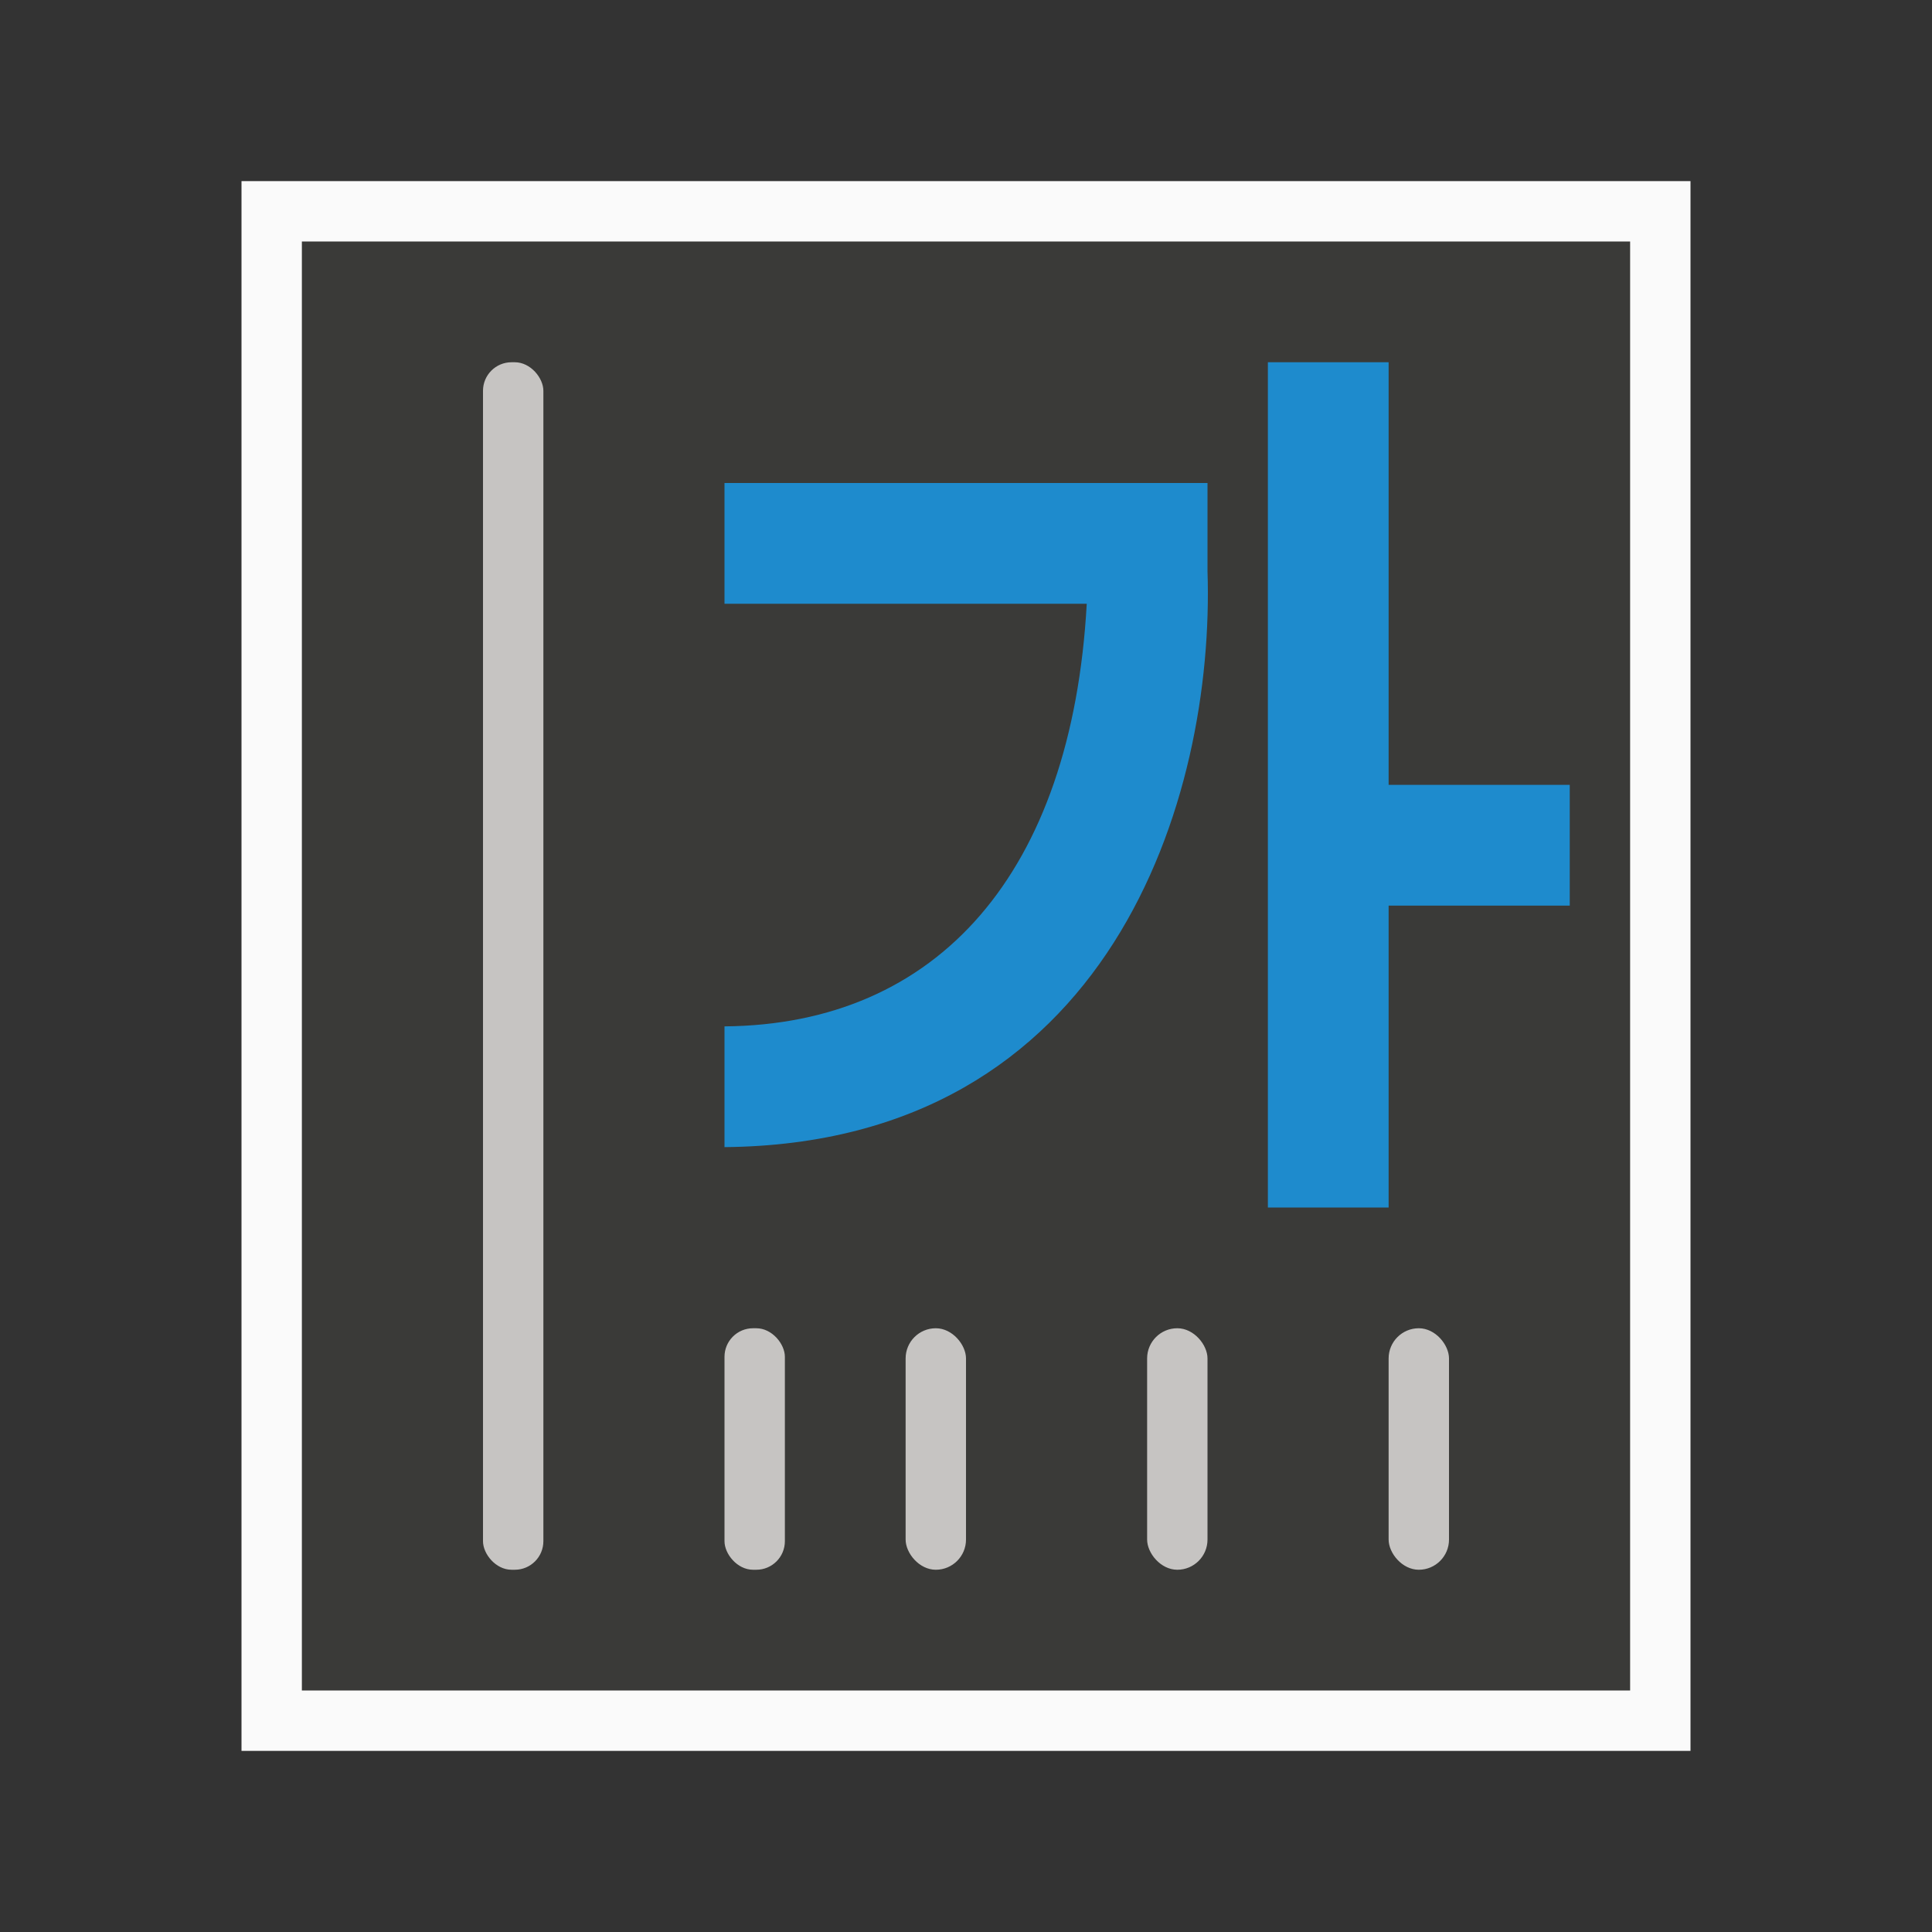 <svg viewBox="0 0 32 32" xmlns="http://www.w3.org/2000/svg"><rect x="0" y="0" width="32" height="32" fill="#333333" stroke="none"/><g transform="matrix(0 1 -1 0 32 0)"><path d="m3 4h26v24h-26z" fill="#fafafa"/><path d="m4 5h24v22h-24z" fill="#3a3a38"/><g fill="#c8c6c4" transform="rotate(90)"><rect height="4" opacity=".99" ry=".5" width="1" x="8" y="-26"/><rect height="4" opacity=".99" ry=".5" width="1" x="12" y="-26"/><rect height="4" opacity=".99" ry=".5" width="1" x="16" y="-26"/><rect height="20" opacity=".99" ry=".473" width="1" x="23" y="-26"/><rect height="4" opacity=".99" ry=".473" width="1" x="19" y="-26"/></g><path d="m6 11h14v-2h-5v-3h-2v3h-7zm2 9h2v-6c4.457.247 6.97 2.462 7 6h2c-.06-6.4-5.79-8.125-9.543-8h-1.457z" fill="#1e8bcd" fill-rule="evenodd"/></g></svg>